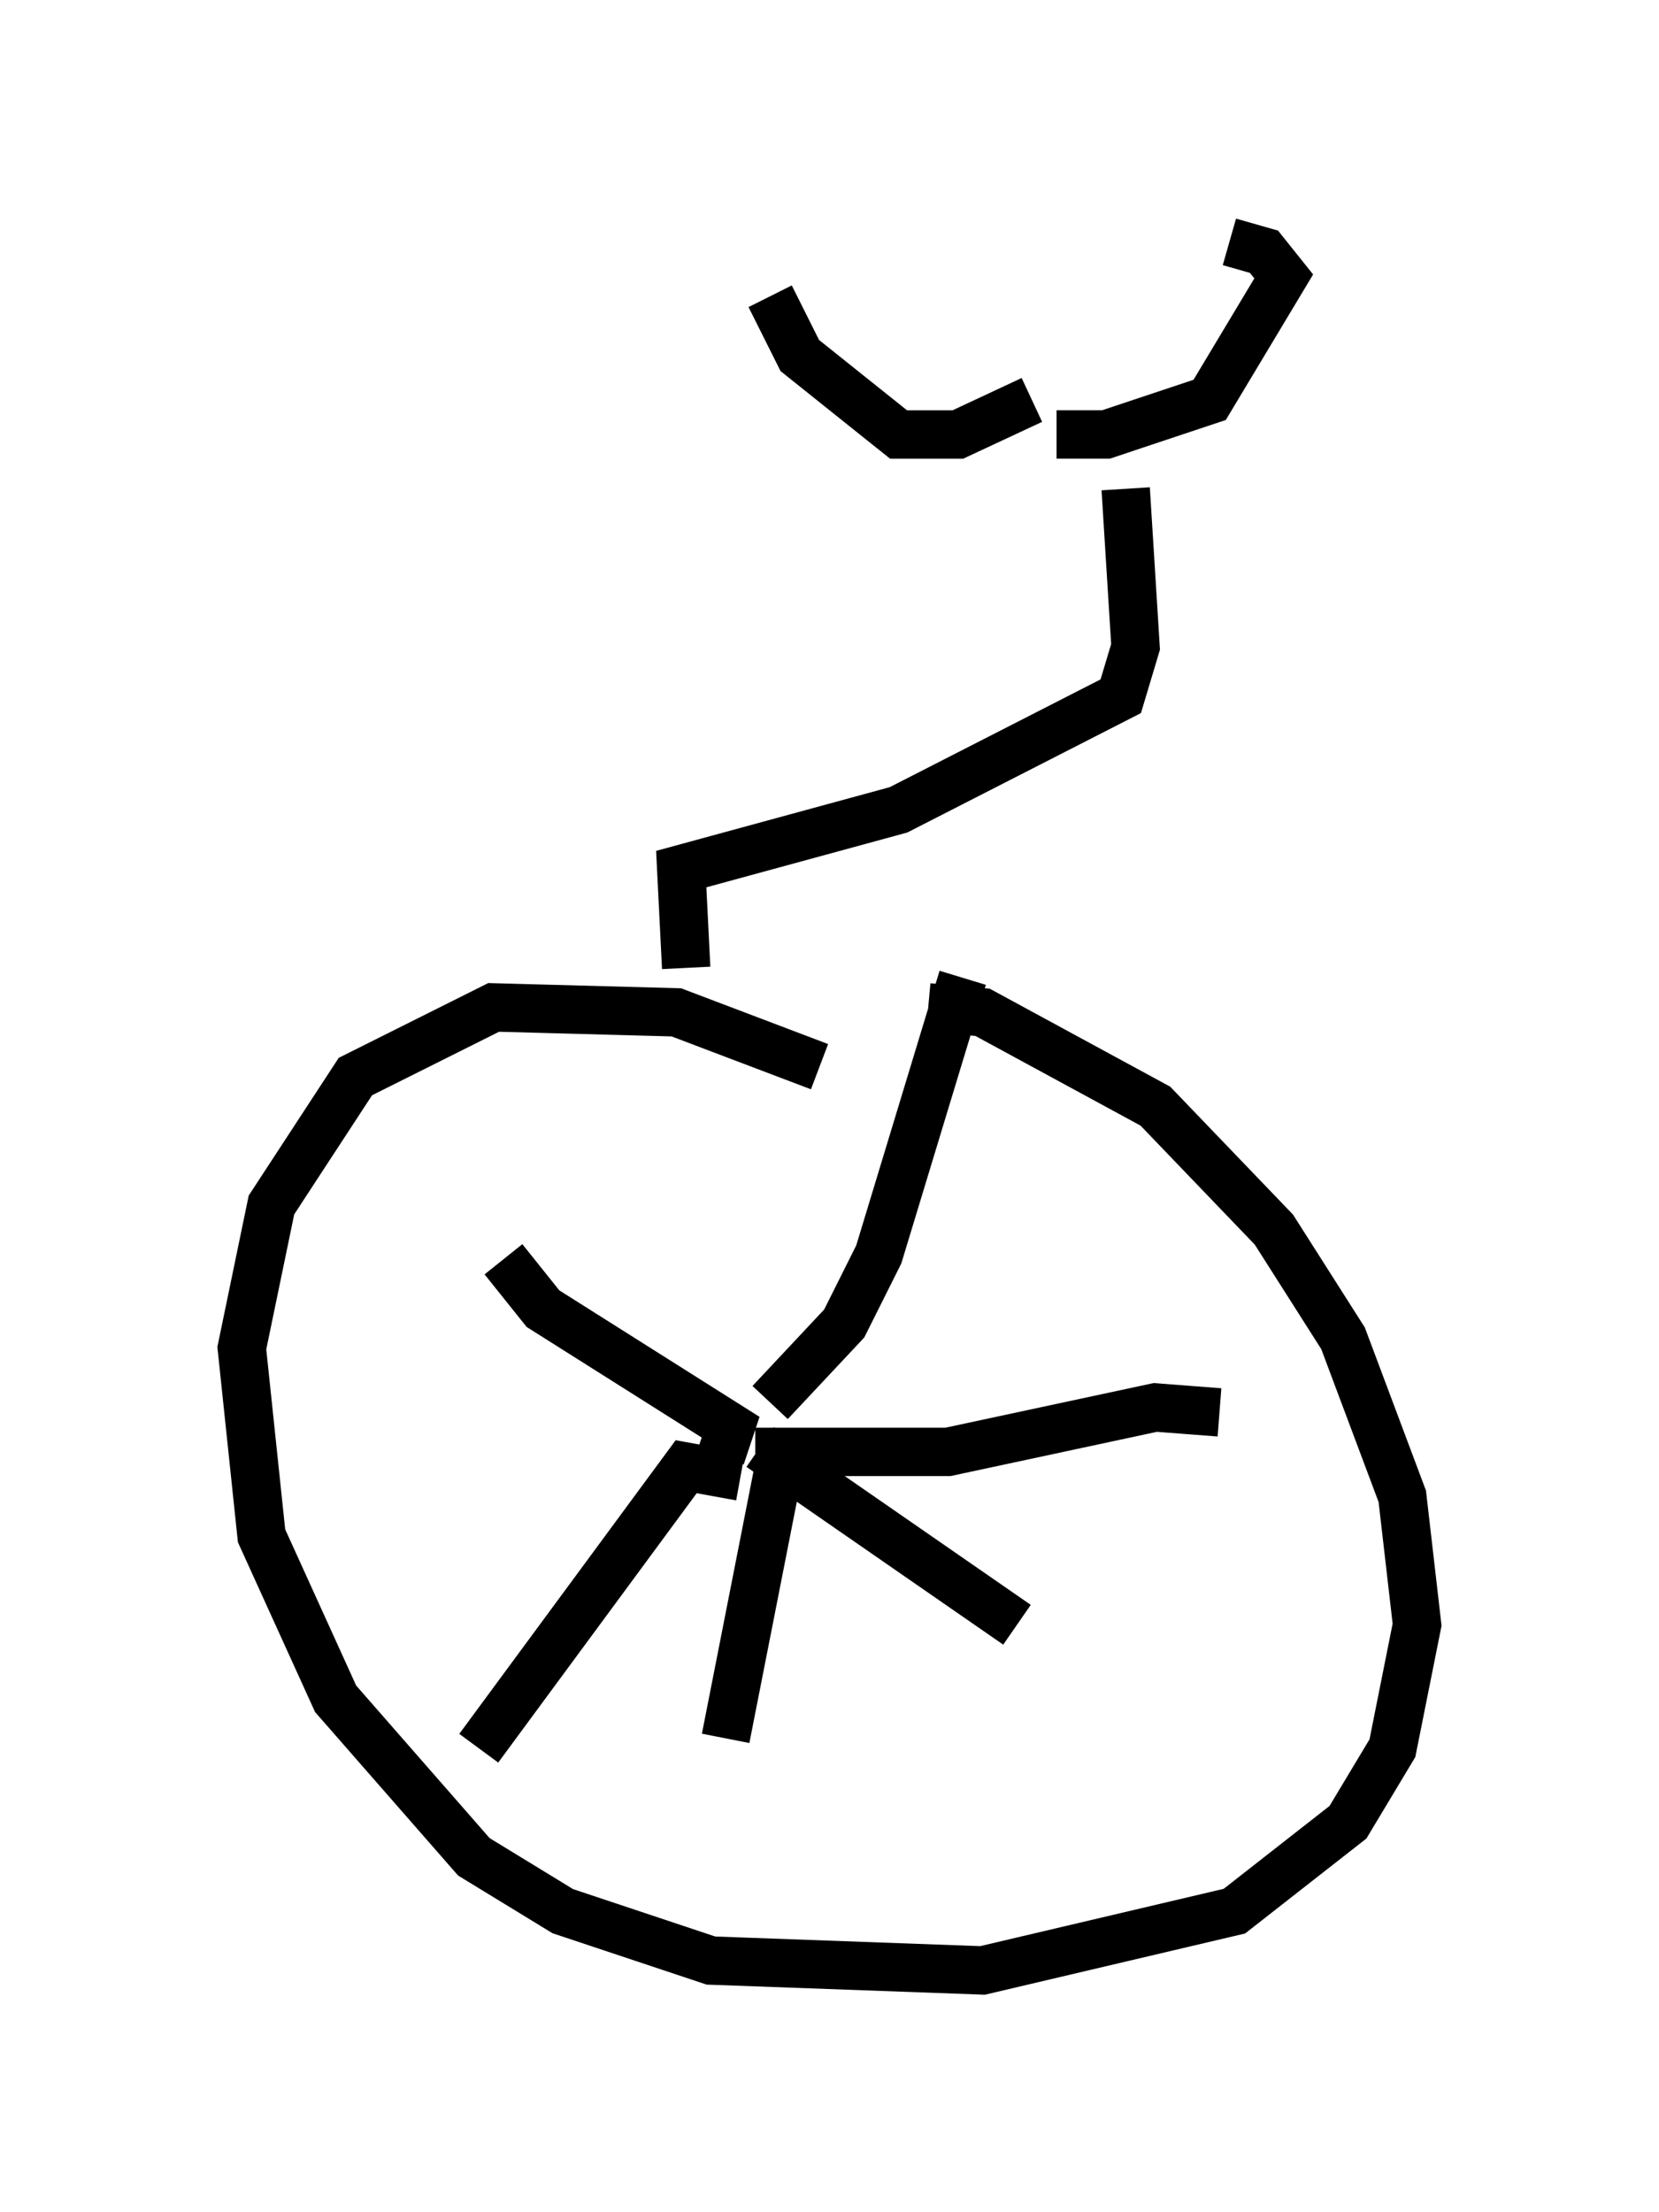 <?xml version="1.0" encoding="utf-8" ?>
<svg baseProfile="full" height="45.73" version="1.1" width="34.296" xmlns="http://www.w3.org/2000/svg" xmlns:ev="http://www.w3.org/2001/xml-events" xmlns:xlink="http://www.w3.org/1999/xlink"><defs /><rect fill="white" height="45.73" width="34.296" x="0" y="0" /><path d="M16.229, 21.436 m2.96, -0.613 l1.123, 0.102 3.573, 1.94 l2.45, 2.552 1.429, 2.246 l1.225, 3.267 0.306, 2.654 l-0.51, 2.552 -0.919, 1.531 l-2.348, 1.838 -5.206, 1.225 l-5.615, -0.204 -3.063, -1.021 l-1.838, -1.123 -2.858, -3.267 l-1.531, -3.369 -0.408, -3.879 l0.613, -2.96 1.735, -2.654 l2.858, -1.429 3.777, 0.102 l2.96, 1.123 m-0.715, 7.963 l0.102, 0.102 m-0.408, -1.123 l1.531, -1.633 0.715, -1.429 l1.735, -5.717 m-5.002, 9.902 l0.204, -0.613 -3.879, -2.45 l-0.817, -1.021 m4.9, 4.492 l-1.123, -0.204 -4.288, 5.819 m6.329, -6.431 l-1.225, 6.227 m0.715, -6.023 l5.308, 3.675 m-5.41, -3.573 l3.981, 0.0 4.288, -0.919 l1.327, 0.102 m-11.025, -9.188 l-0.102, -2.042 4.492, -1.225 l4.594, -2.348 0.306, -1.021 l-0.204, -3.267 m-1.429, -1.123 l1.021, 0.0 2.144, -0.715 l1.531, -2.552 -0.408, -0.51 l-0.715, -0.204 m-4.083, 3.267 l-1.531, 0.715 -1.225, 0.0 l-2.042, -1.633 -0.613, -1.225 " fill="none" stroke="black" stroke-width="1" /></svg>